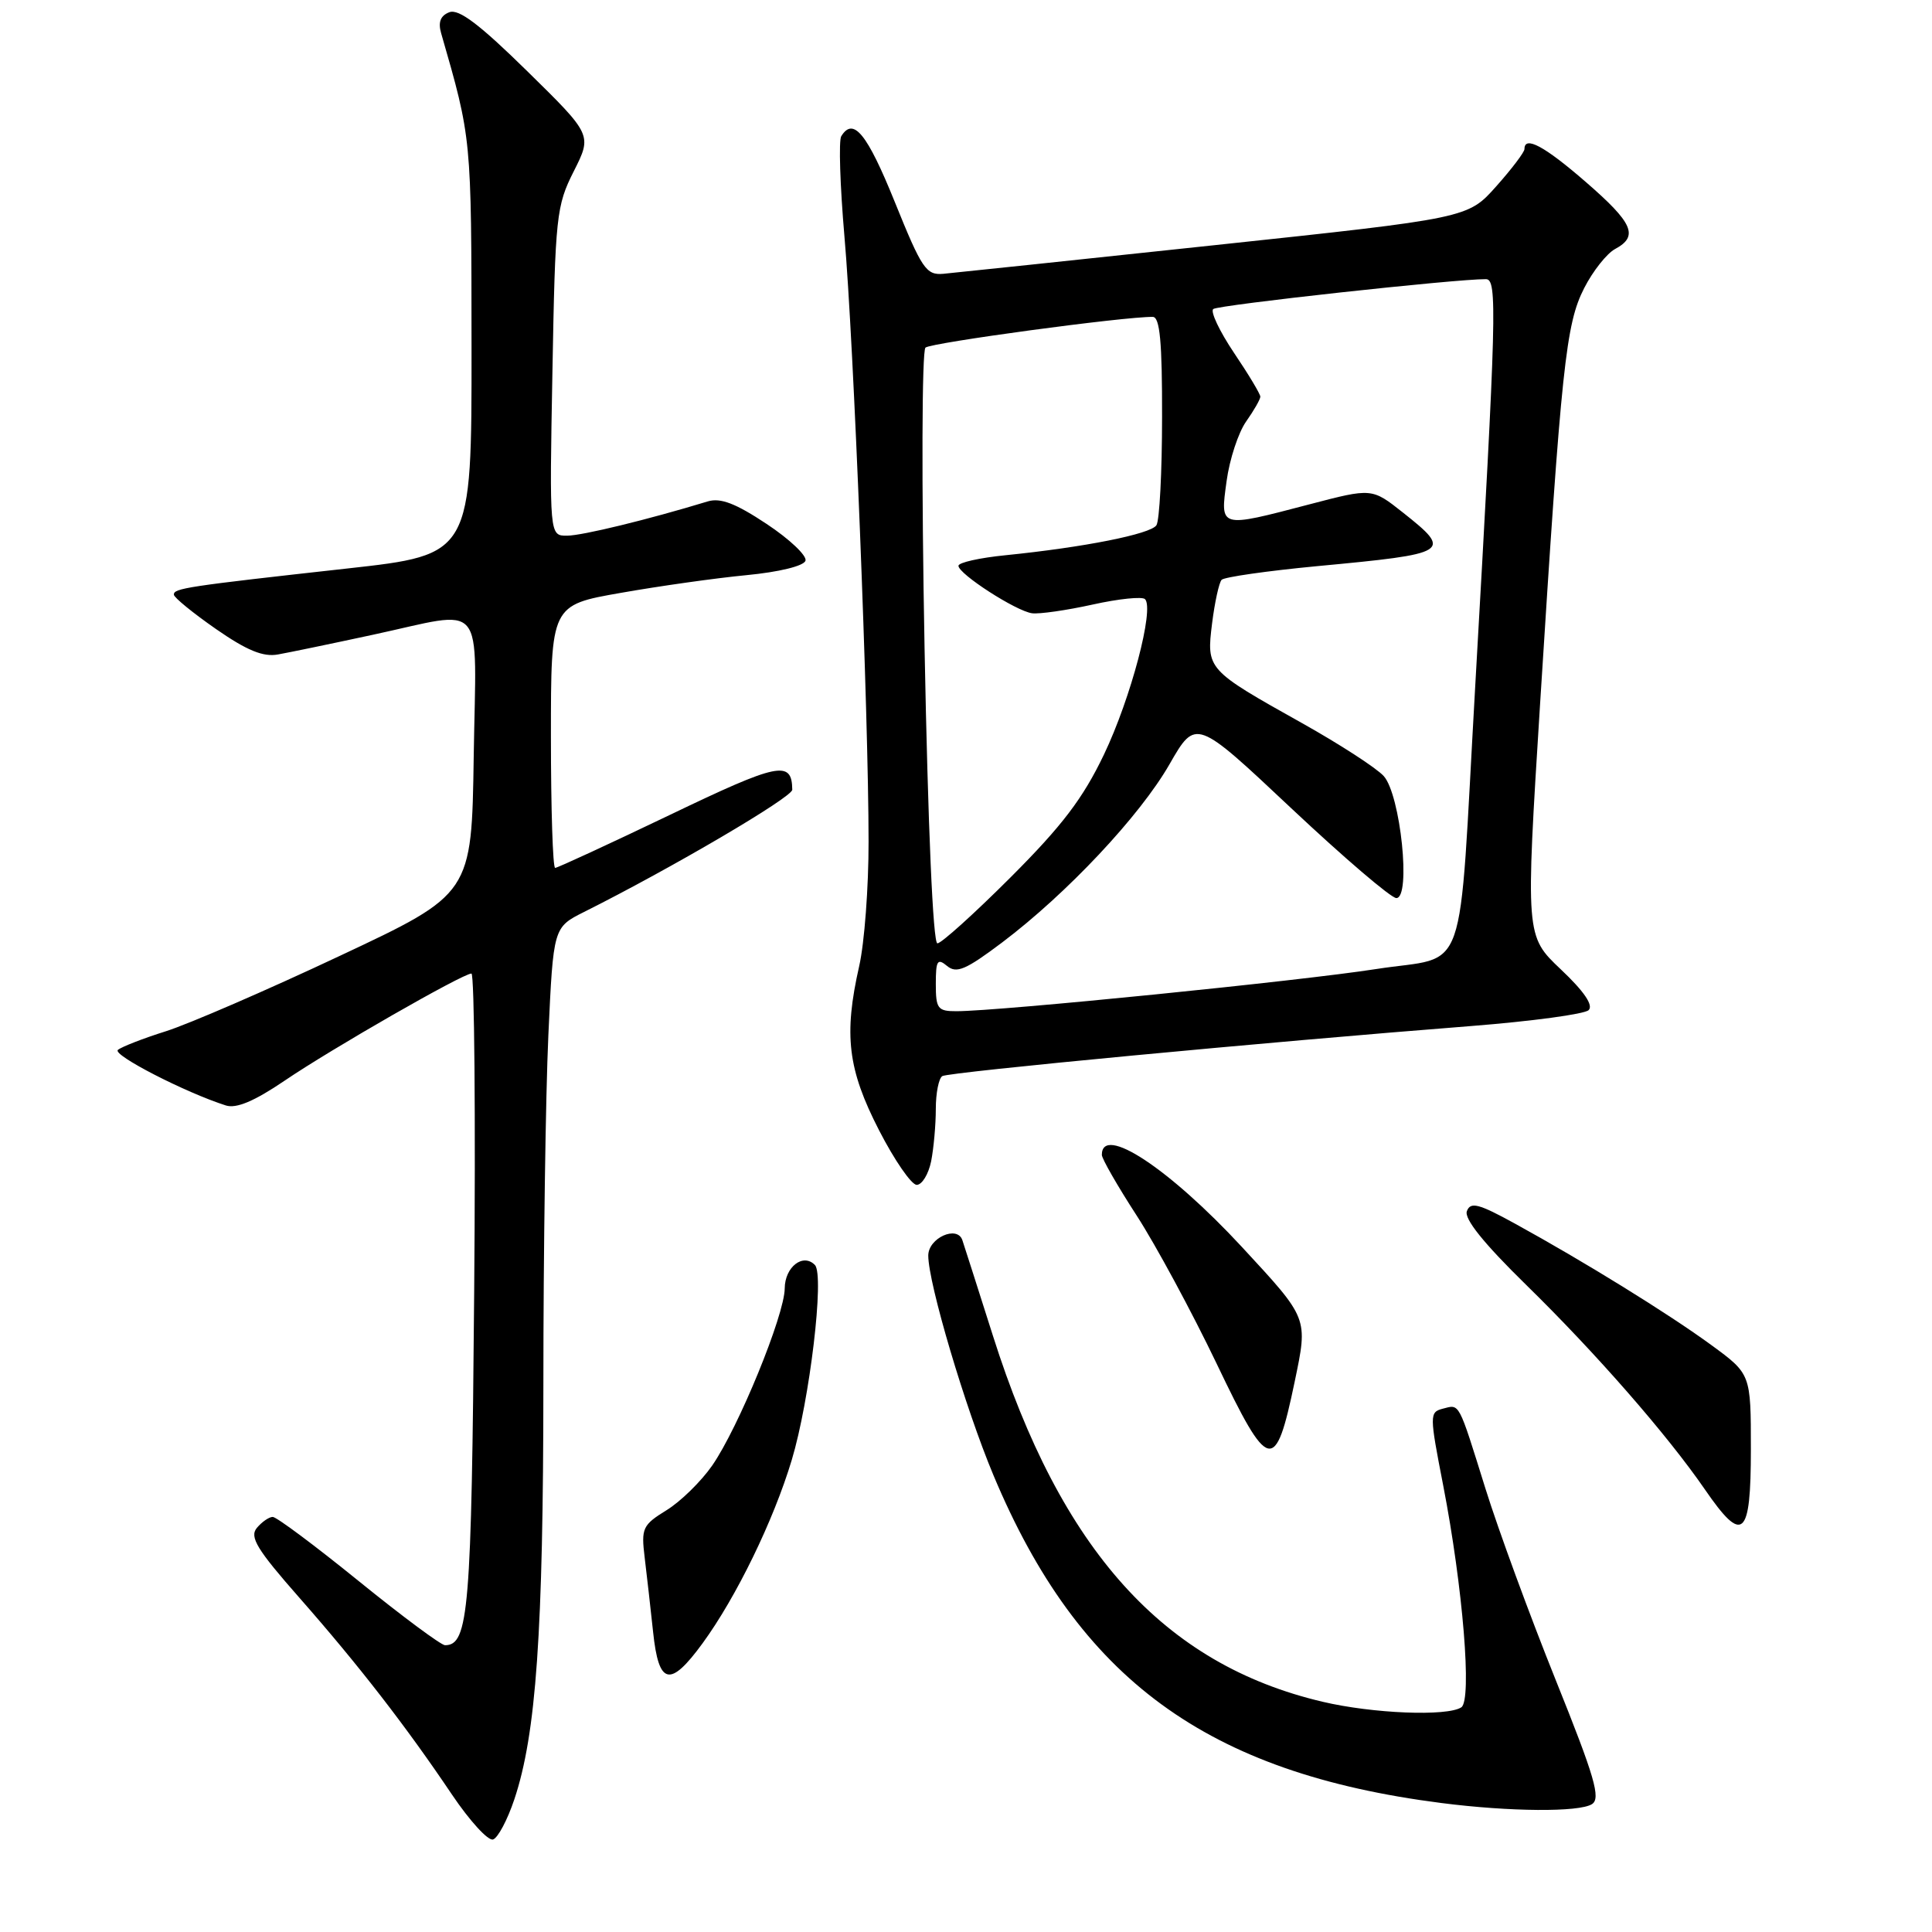 <?xml version="1.0" encoding="UTF-8" standalone="no"?>
<!DOCTYPE svg PUBLIC "-//W3C//DTD SVG 1.1//EN" "http://www.w3.org/Graphics/SVG/1.1/DTD/svg11.dtd" >
<svg xmlns="http://www.w3.org/2000/svg" xmlns:xlink="http://www.w3.org/1999/xlink" version="1.1" viewBox="0 0 256 256">
 <g >
 <path fill="currentColor"
d=" M 68.15 238.43 C 71.05 229.77 71.99 216.31 72.00 183.50 C 72.00 165.90 72.30 145.06 72.66 137.19 C 73.32 122.88 73.32 122.88 77.41 120.83 C 88.96 115.05 105.00 105.63 104.98 104.64 C 104.93 100.69 103.19 101.05 88.74 107.99 C 80.70 111.84 73.87 115.00 73.56 115.00 C 73.25 115.00 73.00 107.17 73.00 97.59 C 73.00 80.18 73.00 80.18 82.25 78.56 C 87.34 77.66 94.84 76.60 98.92 76.21 C 103.21 75.80 106.50 75.00 106.73 74.30 C 106.95 73.65 104.64 71.45 101.59 69.43 C 97.48 66.70 95.47 65.93 93.78 66.44 C 85.87 68.85 77.16 70.97 75.15 70.98 C 72.80 71.00 72.80 71.00 73.20 49.25 C 73.57 28.60 73.72 27.26 76.03 22.69 C 78.46 17.87 78.46 17.87 69.85 9.42 C 63.57 3.25 60.79 1.14 59.54 1.62 C 58.37 2.07 58.03 2.93 58.45 4.39 C 62.50 18.45 62.46 18.05 62.48 46.00 C 62.50 73.50 62.50 73.50 46.00 75.33 C 24.74 77.69 22.99 77.95 23.04 78.80 C 23.06 79.18 25.57 81.23 28.62 83.35 C 32.71 86.19 34.87 87.08 36.83 86.72 C 38.30 86.46 43.94 85.29 49.36 84.12 C 64.60 80.84 63.09 79.02 62.77 100.22 C 62.50 118.45 62.50 118.45 45.00 126.67 C 35.38 131.20 25.02 135.68 22.00 136.64 C 18.98 137.59 16.10 138.71 15.62 139.12 C 14.84 139.77 24.56 144.77 29.93 146.48 C 31.32 146.92 33.71 145.91 37.72 143.19 C 43.99 138.93 61.32 129.00 62.47 129.00 C 62.86 129.00 63.03 148.01 62.83 171.25 C 62.48 213.38 62.10 218.00 58.97 218.00 C 58.45 218.00 53.30 214.18 47.53 209.50 C 41.76 204.82 36.64 201.00 36.14 201.00 C 35.65 201.00 34.70 201.66 34.03 202.46 C 33.04 203.66 34.03 205.30 39.67 211.71 C 47.49 220.60 53.78 228.71 59.90 237.81 C 62.24 241.28 64.68 243.95 65.33 243.74 C 65.97 243.54 67.24 241.15 68.15 238.43 Z  M 210.94 239.06 C 212.14 238.30 211.32 235.49 206.14 222.61 C 202.70 214.06 198.52 202.66 196.84 197.28 C 193.19 185.59 193.45 186.07 191.17 186.66 C 189.41 187.13 189.41 187.47 191.23 196.82 C 193.85 210.34 195.07 225.29 193.63 226.23 C 191.75 227.46 181.89 227.06 175.24 225.49 C 154.18 220.53 140.58 205.42 131.57 177.00 C 129.56 170.68 127.74 164.97 127.52 164.33 C 126.84 162.31 123.00 164.04 123.00 166.37 C 123.00 170.04 127.90 186.55 131.63 195.46 C 142.95 222.51 159.91 234.93 191.00 238.91 C 200.06 240.07 209.23 240.14 210.94 239.06 Z  M 93.09 217.75 C 97.56 211.63 102.50 201.48 104.91 193.46 C 107.29 185.56 109.27 168.95 107.98 167.62 C 106.42 166.00 104.00 167.87 103.98 170.72 C 103.96 174.25 97.85 189.17 94.37 194.19 C 92.91 196.29 90.19 198.96 88.32 200.11 C 85.14 202.07 84.95 202.50 85.42 206.36 C 85.70 208.64 86.20 213.09 86.54 216.25 C 87.28 223.31 88.78 223.65 93.09 217.75 Z  M 232.00 192.03 C 232.00 182.06 232.00 182.06 226.75 178.22 C 221.06 174.06 209.91 167.17 200.73 162.13 C 195.93 159.49 194.85 159.21 194.37 160.48 C 193.98 161.49 196.60 164.75 202.22 170.25 C 211.47 179.30 220.93 190.13 225.90 197.35 C 230.94 204.68 232.00 203.76 232.00 192.03 Z  M 171.55 183.09 C 173.32 174.57 173.41 174.80 164.57 165.24 C 154.89 154.79 146.00 148.94 146.00 153.03 C 146.00 153.53 148.08 157.16 150.63 161.09 C 153.17 165.02 157.94 173.86 161.23 180.73 C 168.13 195.17 168.99 195.36 171.55 183.09 Z  M 123.38 153.88 C 123.72 152.16 124.00 149.03 124.00 146.93 C 124.00 144.84 124.39 142.88 124.86 142.59 C 125.72 142.06 167.95 138.06 195.00 135.95 C 202.97 135.32 209.95 134.38 210.50 133.85 C 211.16 133.21 209.90 131.36 206.82 128.45 C 202.14 124.02 202.14 124.02 204.07 93.26 C 206.90 48.40 207.48 42.94 209.91 38.18 C 211.06 35.92 212.91 33.59 214.00 33.00 C 217.17 31.30 216.40 29.55 210.11 24.10 C 204.64 19.35 202.00 17.94 202.00 19.75 C 202.00 20.16 200.31 22.39 198.25 24.70 C 194.50 28.91 194.50 28.91 161.00 32.48 C 142.57 34.45 126.38 36.15 125.00 36.28 C 122.72 36.48 122.15 35.64 118.56 26.75 C 114.89 17.68 113.07 15.46 111.47 18.05 C 111.12 18.62 111.31 24.58 111.89 31.30 C 113.11 45.11 115.09 94.88 115.09 111.50 C 115.10 117.55 114.54 124.97 113.85 128.00 C 111.78 137.13 112.33 141.69 116.47 149.75 C 118.52 153.74 120.77 157.00 121.47 157.00 C 122.17 157.00 123.03 155.59 123.38 153.88 Z  M 124.00 130.38 C 124.00 127.27 124.21 126.93 125.50 128.00 C 126.74 129.03 127.98 128.50 132.75 124.91 C 141.36 118.42 151.06 108.09 154.97 101.26 C 158.45 95.20 158.45 95.20 171.10 107.10 C 178.06 113.64 184.33 119.00 185.02 119.00 C 187.00 119.00 185.58 105.30 183.35 102.83 C 182.39 101.77 177.53 98.62 172.55 95.83 C 159.89 88.74 159.85 88.70 160.61 82.58 C 160.96 79.79 161.53 77.20 161.87 76.83 C 162.22 76.46 167.90 75.65 174.50 75.02 C 192.19 73.36 192.51 73.16 185.89 67.91 C 181.78 64.66 181.78 64.66 173.50 66.83 C 161.51 69.97 161.67 70.02 162.53 63.75 C 162.92 60.86 164.09 57.31 165.12 55.85 C 166.15 54.39 167.00 52.91 167.00 52.56 C 167.00 52.21 165.43 49.59 163.51 46.75 C 161.60 43.90 160.36 41.29 160.76 40.95 C 161.39 40.41 192.92 36.96 196.89 36.99 C 198.42 37.00 198.31 41.19 195.47 91.00 C 193.20 130.75 194.70 126.48 182.37 128.40 C 172.28 129.98 132.45 133.98 126.75 133.99 C 124.25 134.00 124.00 133.66 124.00 130.38 Z  M 122.51 85.92 C 122.10 64.09 122.15 46.49 122.63 46.06 C 123.37 45.41 148.99 41.94 152.75 41.99 C 153.69 42.00 154.00 45.32 153.98 55.25 C 153.98 62.54 153.64 69.00 153.23 69.60 C 152.46 70.77 143.65 72.52 133.25 73.57 C 129.81 73.91 127.00 74.54 127.00 74.97 C 127.00 76.05 134.62 80.97 136.75 81.26 C 137.71 81.39 141.32 80.87 144.77 80.11 C 148.23 79.34 151.35 79.02 151.72 79.39 C 152.98 80.65 149.85 92.51 146.28 99.98 C 143.50 105.79 140.74 109.42 133.93 116.23 C 129.11 121.05 124.73 125.00 124.21 125.00 C 123.63 125.00 122.96 109.55 122.51 85.92 Z "/>
</g>
</svg>